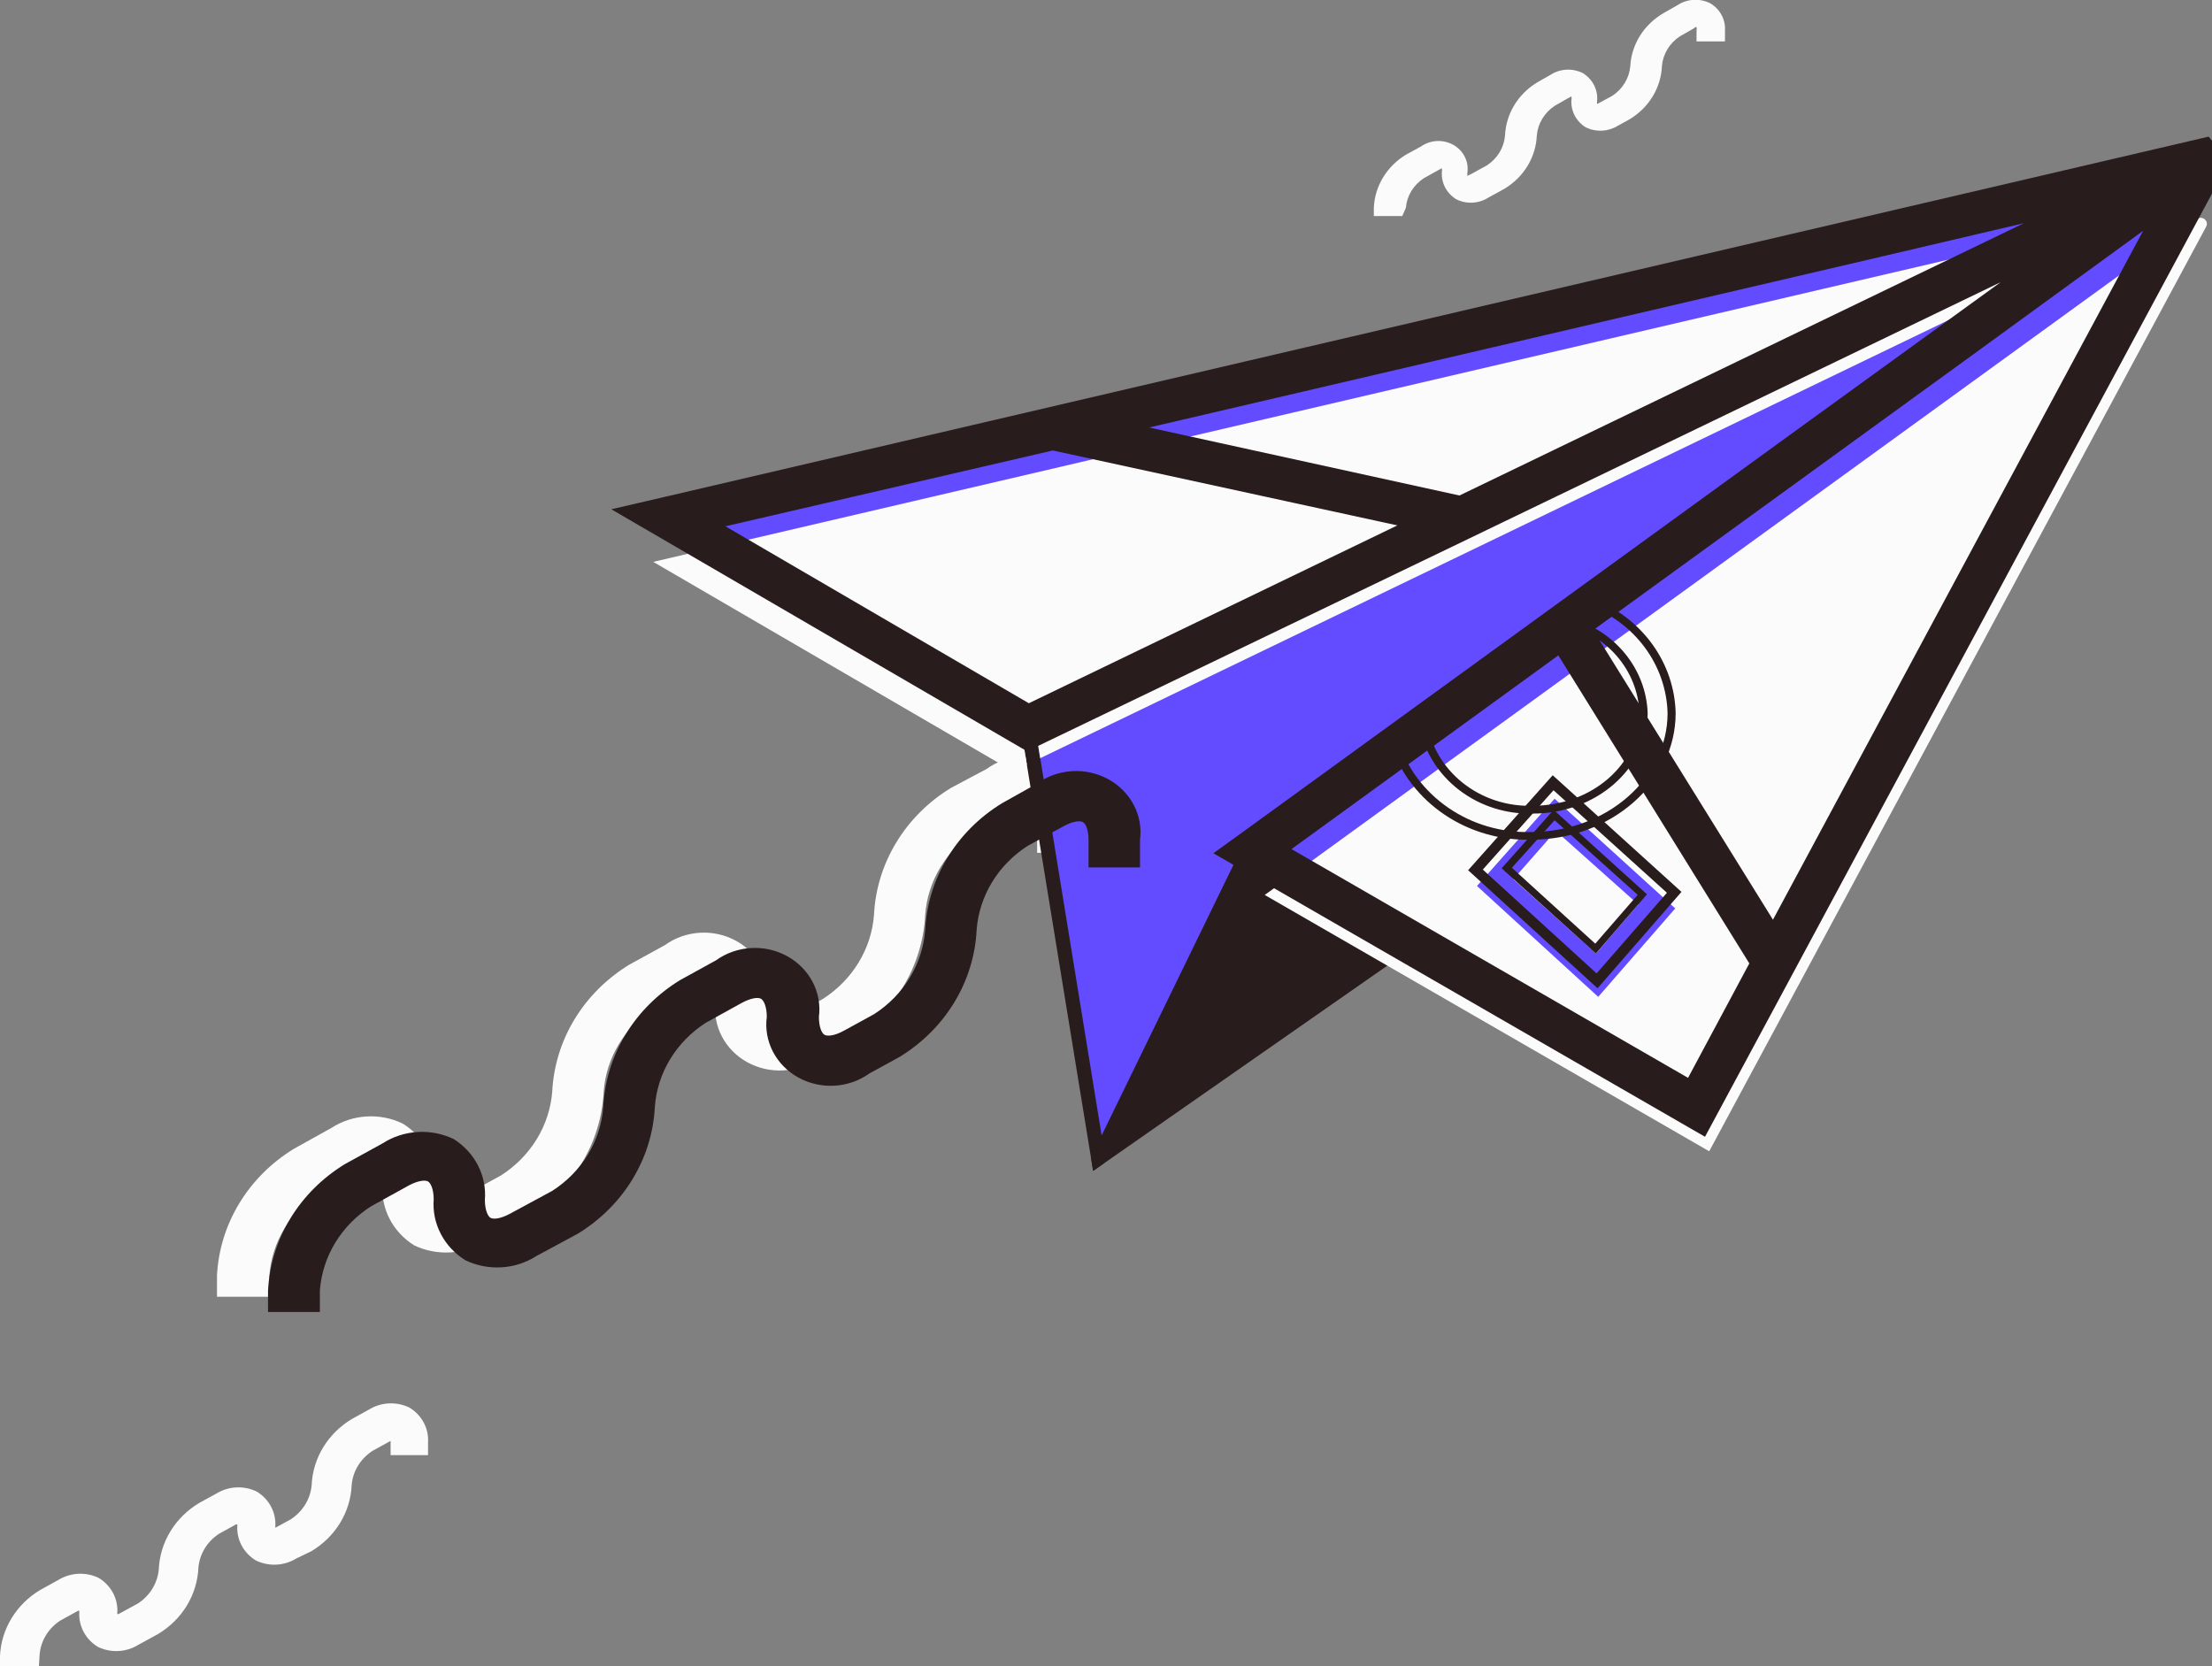 <svg width="154" height="116" viewBox="0 0 154 116" fill="none" xmlns="http://www.w3.org/2000/svg">
<rect x="0" y="0" width="154" height="116" fill="#808080" stroke="none"/>
<path d="M18.755 90.284H15.107V88.811C15.195 87.038 15.729 85.311 16.662 83.775C17.595 82.238 18.901 80.936 20.471 79.978L23.087 78.523C23.809 78.056 24.649 77.782 25.52 77.731C26.392 77.679 27.261 77.851 28.038 78.229C28.771 78.681 29.363 79.312 29.752 80.056C30.141 80.8 30.313 81.629 30.251 82.458C30.251 83.172 30.448 83.609 30.655 83.716C30.861 83.823 31.349 83.779 31.995 83.422L34.884 81.834C35.903 81.181 36.754 80.317 37.371 79.306C37.989 78.295 38.356 77.164 38.447 75.998C38.536 74.225 39.069 72.498 40.002 70.962C40.935 69.425 42.241 68.123 43.811 67.164L46.296 65.799C46.999 65.291 47.844 64.993 48.724 64.941C49.605 64.888 50.483 65.085 51.247 65.505C52.011 65.925 52.627 66.55 53.019 67.303C53.411 68.055 53.561 68.901 53.45 69.734C53.45 70.448 53.647 70.885 53.854 70.992C54.06 71.099 54.547 71.055 55.194 70.698L57.295 69.546C58.316 68.889 59.166 68.02 59.781 67.005C60.397 65.989 60.762 64.854 60.849 63.684C60.937 61.913 61.468 60.188 62.4 58.653C63.331 57.118 64.635 55.817 66.203 54.859L68.688 53.538C69.39 53.027 70.236 52.724 71.119 52.67C72.001 52.615 72.881 52.811 73.647 53.232C74.412 53.653 75.03 54.281 75.421 55.036C75.811 55.791 75.959 56.639 75.843 57.474V59.374H72.205V57.429C72.205 56.706 71.998 56.278 71.801 56.171C71.604 56.064 71.107 56.108 70.451 56.465L67.966 57.831C66.946 58.486 66.096 59.353 65.48 60.367C64.864 61.382 64.499 62.516 64.412 63.684C64.327 65.455 63.798 67.18 62.87 68.717C61.942 70.253 60.642 71.557 59.077 72.518L56.986 73.669C56.281 74.175 55.436 74.472 54.556 74.524C53.675 74.576 52.798 74.379 52.034 73.96C51.27 73.54 50.652 72.915 50.259 72.164C49.865 71.412 49.713 70.567 49.822 69.734C49.822 69.02 49.624 68.583 49.418 68.476C49.212 68.369 48.724 68.413 48.077 68.77L45.583 70.144C44.562 70.799 43.711 71.666 43.095 72.68C42.479 73.695 42.114 74.829 42.029 75.998C41.941 77.769 41.41 79.494 40.478 81.029C39.547 82.564 38.242 83.865 36.675 84.823L33.796 86.411C33.071 86.874 32.229 87.145 31.358 87.196C30.486 87.248 29.616 87.079 28.835 86.706C28.106 86.251 27.518 85.619 27.13 84.876C26.743 84.132 26.571 83.304 26.632 82.476C26.632 81.762 26.426 81.325 26.229 81.218C26.032 81.111 25.535 81.156 24.878 81.512L22.271 82.985C21.261 83.64 20.419 84.505 19.81 85.514C19.201 86.523 18.84 87.65 18.755 88.811V90.284Z" fill="#FBFBFB"/>
<path d="M71.566 50.63L76.471 80.683L153.606 11.065L71.566 50.63Z" fill="#634BFF"/>
<path d="M76.104 81.521L71.022 50.371L71.34 50.21L153.39 10.627L154 11.359L76.788 81.039L76.104 81.521ZM72.109 50.861L76.798 79.683L150.783 12.912L72.109 50.861Z" fill="#281C1C"/>
<path d="M86.317 59.303L75.955 80.575L76.105 81.521L99.023 65.531L86.317 59.303Z" fill="#281C1C"/>
<path d="M153.606 11.065L46.52 36.049L71.566 50.63L153.606 11.065Z" fill="#634BFF"/>
<path d="M153.605 11.065L118.113 77.096L87.197 59.258L153.605 11.065Z" fill="#634BFF"/>
<path d="M153.597 15.776L118.995 80.156L88.051 62.31L152.94 15.25C153.02 15.193 153.117 15.164 153.217 15.166C153.317 15.169 153.412 15.204 153.488 15.265C153.564 15.326 153.616 15.41 153.636 15.502C153.656 15.595 153.642 15.692 153.597 15.776Z" fill="#FBFBFB"/>
<path d="M71.022 50.371L72.109 50.897L72.419 52.789L144.492 18.024L152.565 11.564L142.26 16.534L45.478 39.119L70.525 53.699L71.491 53.235L71.022 50.371Z" fill="#FBFBFB"/>
<path d="M154.5 11.359V11.178L154.384 11.039L153.774 10.307L153.577 10.07L153.277 10.14L71.03 29.334L71.03 29.334L46.285 35.107L46.284 35.107L45.131 35.375L43.903 35.66L44.993 36.294L71.295 51.606L71.525 51.739L71.764 51.624L102.08 37.035L102.08 37.035L144.133 16.754L126.063 29.844L126.063 29.845L86.605 58.487L86.603 58.488L86.023 58.906L85.396 59.359L86.066 59.745L118.061 78.198L118.507 78.455L118.751 78.001L124.002 68.24L124.002 68.24L154.44 11.605L154.5 11.494V11.368V11.359ZM145.218 14.016L101.67 35.024L77.741 29.779L131.176 17.307L131.177 17.307L145.218 14.016ZM136.514 24.684L136.515 24.684L150.684 14.373L123.465 65.032L110.25 43.739L136.514 24.684ZM98.811 36.399L71.606 49.528L49.163 36.44L73.294 30.851L98.811 36.399ZM122.365 67.058L117.72 75.735L88.996 59.165L108.633 44.908L122.365 67.058Z" fill="#281C1C" stroke="#281C1C"/>
<path d="M108.23 55.609L102.828 61.685L111.268 69.404L116.631 63.247L108.23 55.609ZM111.118 66.388L105.361 61.212L108.314 57.848L114.053 62.97L111.118 66.388Z" fill="#634BFF"/>
<path d="M111.108 66.388L104.545 60.454L108.164 56.385L114.662 62.265L111.108 66.388ZM105.257 60.418L111.062 65.701L114.015 62.301L108.23 57.108L105.257 60.418Z" fill="#281C1C"/>
<path d="M111.222 68.806L102.211 60.588L108.1 53.976L117.064 62.096L111.222 68.806ZM103.233 60.543L111.156 67.771L116.051 62.158L108.156 55.02L103.233 60.543Z" fill="#281C1C"/>
<path d="M116.097 49.648C116.097 54.208 111.83 57.929 106.579 57.929C104.52 57.982 102.499 57.389 100.831 56.24C99.161 55.092 97.935 53.453 97.343 51.575L96.856 51.923C97.522 53.864 98.828 55.547 100.579 56.726C102.331 57.904 104.435 58.513 106.579 58.464C112.14 58.464 116.659 54.511 116.659 49.648C116.621 47.939 116.059 46.277 115.043 44.867C114.027 43.456 112.6 42.358 110.94 41.706L110.424 42.081C112.056 42.659 113.469 43.688 114.48 45.037C115.491 46.386 116.054 47.992 116.097 49.648Z" fill="#281C1C"/>
<path d="M114.138 49.648C114.138 53.217 110.809 56.099 106.721 56.099C104.945 56.161 103.209 55.595 101.844 54.511C100.48 53.427 99.585 51.902 99.332 50.228L98.816 50.603C99.161 52.341 100.147 53.904 101.597 55.012C103.046 56.119 104.863 56.698 106.721 56.644C111.119 56.644 114.711 53.503 114.711 49.648C114.658 48.136 114.101 46.679 113.122 45.488C112.143 44.296 110.791 43.431 109.262 43.018L108.69 43.429C110.197 43.74 111.551 44.521 112.538 45.647C113.525 46.774 114.088 48.182 114.138 49.648Z" fill="#281C1C"/>
<path d="M22.27 91.345H18.66V89.873C18.747 88.102 19.279 86.377 20.21 84.841C21.142 83.306 22.446 82.005 24.015 81.048L26.64 79.603C27.363 79.137 28.203 78.865 29.073 78.813C29.944 78.761 30.814 78.932 31.591 79.308C32.315 79.766 32.897 80.4 33.278 81.143C33.659 81.886 33.824 82.713 33.757 83.538C33.757 84.252 33.964 84.689 34.16 84.796C34.357 84.903 34.854 84.858 35.511 84.501L38.446 82.913C39.467 82.259 40.318 81.392 40.934 80.377C41.55 79.363 41.914 78.228 42 77.06C42.087 75.289 42.619 73.564 43.551 72.028C44.482 70.493 45.786 69.192 47.354 68.235L49.848 66.861C50.553 66.355 51.398 66.057 52.278 66.006C53.159 65.954 54.036 66.15 54.8 66.57C55.564 66.99 56.182 67.614 56.575 68.366C56.968 69.117 57.121 69.962 57.013 70.796C57.013 71.51 57.209 71.947 57.416 72.054C57.622 72.161 58.11 72.116 58.757 71.759L60.857 70.608C61.876 69.952 62.725 69.084 63.341 68.07C63.956 67.056 64.322 65.923 64.411 64.755C64.497 62.982 65.028 61.255 65.96 59.718C66.891 58.182 68.196 56.879 69.765 55.921L72.203 54.556C72.906 54.045 73.752 53.744 74.635 53.69C75.517 53.636 76.397 53.832 77.162 54.253C77.928 54.673 78.546 55.3 78.939 56.054C79.331 56.809 79.48 57.656 79.367 58.491V60.391H75.785V58.491C75.785 57.768 75.588 57.34 75.382 57.233C75.176 57.126 74.688 57.17 74.041 57.527L71.547 58.892C70.525 59.548 69.674 60.417 69.059 61.433C68.443 62.449 68.079 63.585 67.993 64.755C67.904 66.525 67.371 68.25 66.44 69.785C65.509 71.32 64.205 72.621 62.639 73.58L60.538 74.731C59.835 75.238 58.99 75.537 58.109 75.589C57.229 75.641 56.351 75.445 55.587 75.025C54.823 74.605 54.206 73.979 53.815 73.227C53.422 72.474 53.273 71.629 53.384 70.796C53.384 70.082 53.177 69.653 52.98 69.537C52.783 69.421 52.286 69.475 51.63 69.832L49.145 71.206C48.124 71.86 47.273 72.728 46.657 73.742C46.041 74.756 45.677 75.891 45.591 77.06C45.503 78.833 44.97 80.56 44.037 82.097C43.104 83.633 41.798 84.935 40.227 85.894L37.349 87.446C36.626 87.911 35.786 88.184 34.915 88.236C34.045 88.287 33.175 88.117 32.398 87.741C31.667 87.287 31.077 86.656 30.69 85.912C30.302 85.168 30.131 84.339 30.194 83.511C30.194 82.797 29.988 82.36 29.791 82.253C29.594 82.146 29.097 82.19 28.44 82.547L25.824 83.993C24.803 84.647 23.952 85.514 23.336 86.529C22.72 87.543 22.356 88.678 22.27 89.846V91.345Z" fill="#281C1C"/>
<path d="M2.71 116H0V115.295C0.04 114.368 0.318 113.464 0.808 112.662C1.298 111.859 1.986 111.183 2.813 110.691L4.06 110.004C4.475 109.747 4.953 109.599 5.447 109.573C5.941 109.548 6.433 109.647 6.873 109.861C7.296 110.117 7.639 110.477 7.866 110.902C8.094 111.328 8.198 111.803 8.167 112.279C8.162 112.311 8.162 112.345 8.167 112.377H8.252L9.621 111.628C10.031 111.356 10.372 111.002 10.62 110.59C10.868 110.179 11.017 109.719 11.056 109.245C11.098 108.318 11.376 107.415 11.866 106.613C12.356 105.811 13.043 105.135 13.869 104.641L15.06 103.99C15.474 103.733 15.952 103.584 16.446 103.559C16.94 103.534 17.432 103.633 17.873 103.847C18.297 104.104 18.64 104.466 18.868 104.892C19.096 105.319 19.199 105.797 19.167 106.274V106.363L19.261 106.318L20.255 105.774C20.666 105.503 21.008 105.149 21.258 104.737C21.508 104.325 21.658 103.866 21.698 103.392C21.739 102.465 22.016 101.56 22.507 100.758C22.997 99.956 23.685 99.28 24.512 98.787L25.693 98.136C26.108 97.881 26.587 97.733 27.081 97.71C27.575 97.686 28.067 97.787 28.506 98.002C28.929 98.259 29.272 98.619 29.499 99.043C29.727 99.469 29.831 99.944 29.8 100.42V101.313H27.194V100.42C27.194 100.42 27.194 100.349 27.194 100.322L27.109 100.367L25.928 101.018C25.516 101.287 25.173 101.639 24.924 102.05C24.674 102.46 24.523 102.919 24.484 103.392C24.445 104.321 24.168 105.226 23.678 106.03C23.188 106.834 22.498 107.512 21.671 108.005L20.63 108.505C20.215 108.761 19.737 108.911 19.243 108.935C18.749 108.96 18.257 108.861 17.817 108.647C17.394 108.391 17.051 108.031 16.824 107.606C16.596 107.18 16.492 106.706 16.522 106.229C16.522 106.229 16.522 106.158 16.522 106.131H16.438L15.257 106.782C14.845 107.05 14.501 107.403 14.251 107.814C14.002 108.224 13.852 108.683 13.812 109.156C13.771 110.084 13.493 110.989 13.004 111.793C12.514 112.597 11.826 113.275 10.999 113.769L9.63 114.519C9.216 114.776 8.738 114.925 8.244 114.95C7.75 114.975 7.258 114.875 6.817 114.662C6.393 114.404 6.049 114.043 5.822 113.616C5.594 113.189 5.491 112.713 5.523 112.234C5.523 112.234 5.523 112.172 5.523 112.145H5.439L4.192 112.832C3.782 113.101 3.44 113.453 3.192 113.864C2.943 114.275 2.795 114.733 2.757 115.206L2.71 116Z" fill="#FBFBFB"/>
<path d="M97.625 15.044H95.647V14.464C95.679 13.72 95.9 12.994 96.293 12.349C96.685 11.704 97.235 11.159 97.897 10.761L98.929 10.199C99.248 9.973 99.63 9.841 100.028 9.819C100.425 9.798 100.82 9.887 101.164 10.077C101.508 10.267 101.787 10.549 101.964 10.888C102.142 11.227 102.212 11.608 102.164 11.984C102.152 12.072 102.152 12.162 102.164 12.251C102.234 12.205 102.31 12.166 102.389 12.135L103.524 11.511C103.881 11.276 104.18 10.969 104.397 10.611C104.615 10.252 104.745 9.853 104.78 9.441C104.812 8.697 105.031 7.972 105.422 7.327C105.812 6.682 106.361 6.136 107.021 5.737L107.959 5.202C108.285 4.993 108.665 4.872 109.058 4.852C109.451 4.832 109.842 4.912 110.191 5.086C110.521 5.288 110.787 5.569 110.964 5.902C111.14 6.234 111.219 6.606 111.194 6.978C111.178 7.066 111.178 7.157 111.194 7.245C111.194 7.245 111.297 7.192 111.419 7.121L112.244 6.674C112.602 6.44 112.901 6.132 113.118 5.774C113.336 5.416 113.466 5.016 113.501 4.604C113.543 3.849 113.78 3.116 114.19 2.468C114.6 1.821 115.172 1.279 115.855 0.892L116.792 0.357C117.126 0.136 117.518 0.008 117.923 -0.012C118.33 -0.033 118.733 0.055 119.09 0.241C119.419 0.442 119.686 0.724 119.862 1.057C120.039 1.389 120.118 1.761 120.093 2.133V2.882H118.114V2.133C118.133 2.047 118.133 1.959 118.114 1.874C118.114 1.874 118.021 1.874 117.899 1.99L116.961 2.525C116.603 2.76 116.305 3.067 116.087 3.425C115.87 3.783 115.739 4.183 115.704 4.595C115.674 5.339 115.453 6.064 115.063 6.709C114.672 7.354 114.124 7.899 113.464 8.298L112.638 8.753C112.31 8.958 111.931 9.076 111.539 9.096C111.146 9.117 110.756 9.038 110.406 8.869C110.077 8.666 109.81 8.383 109.634 8.049C109.458 7.715 109.378 7.342 109.403 6.969C109.422 6.883 109.422 6.795 109.403 6.71C109.403 6.71 109.309 6.755 109.188 6.826L108.249 7.361C107.892 7.596 107.594 7.904 107.376 8.262C107.159 8.62 107.028 9.019 106.993 9.432C106.962 10.175 106.742 10.901 106.352 11.546C105.961 12.19 105.412 12.736 104.752 13.135L103.618 13.759C103.291 13.968 102.911 14.089 102.518 14.109C102.125 14.13 101.734 14.049 101.386 13.875C101.056 13.672 100.79 13.388 100.613 13.054C100.437 12.72 100.357 12.348 100.383 11.975C100.4 11.889 100.4 11.801 100.383 11.716C100.383 11.716 100.289 11.769 100.158 11.832L99.135 12.403C98.777 12.635 98.477 12.941 98.26 13.297C98.042 13.654 97.912 14.053 97.879 14.464L97.625 15.044Z" fill="#FBFBFB"/>
</svg>
